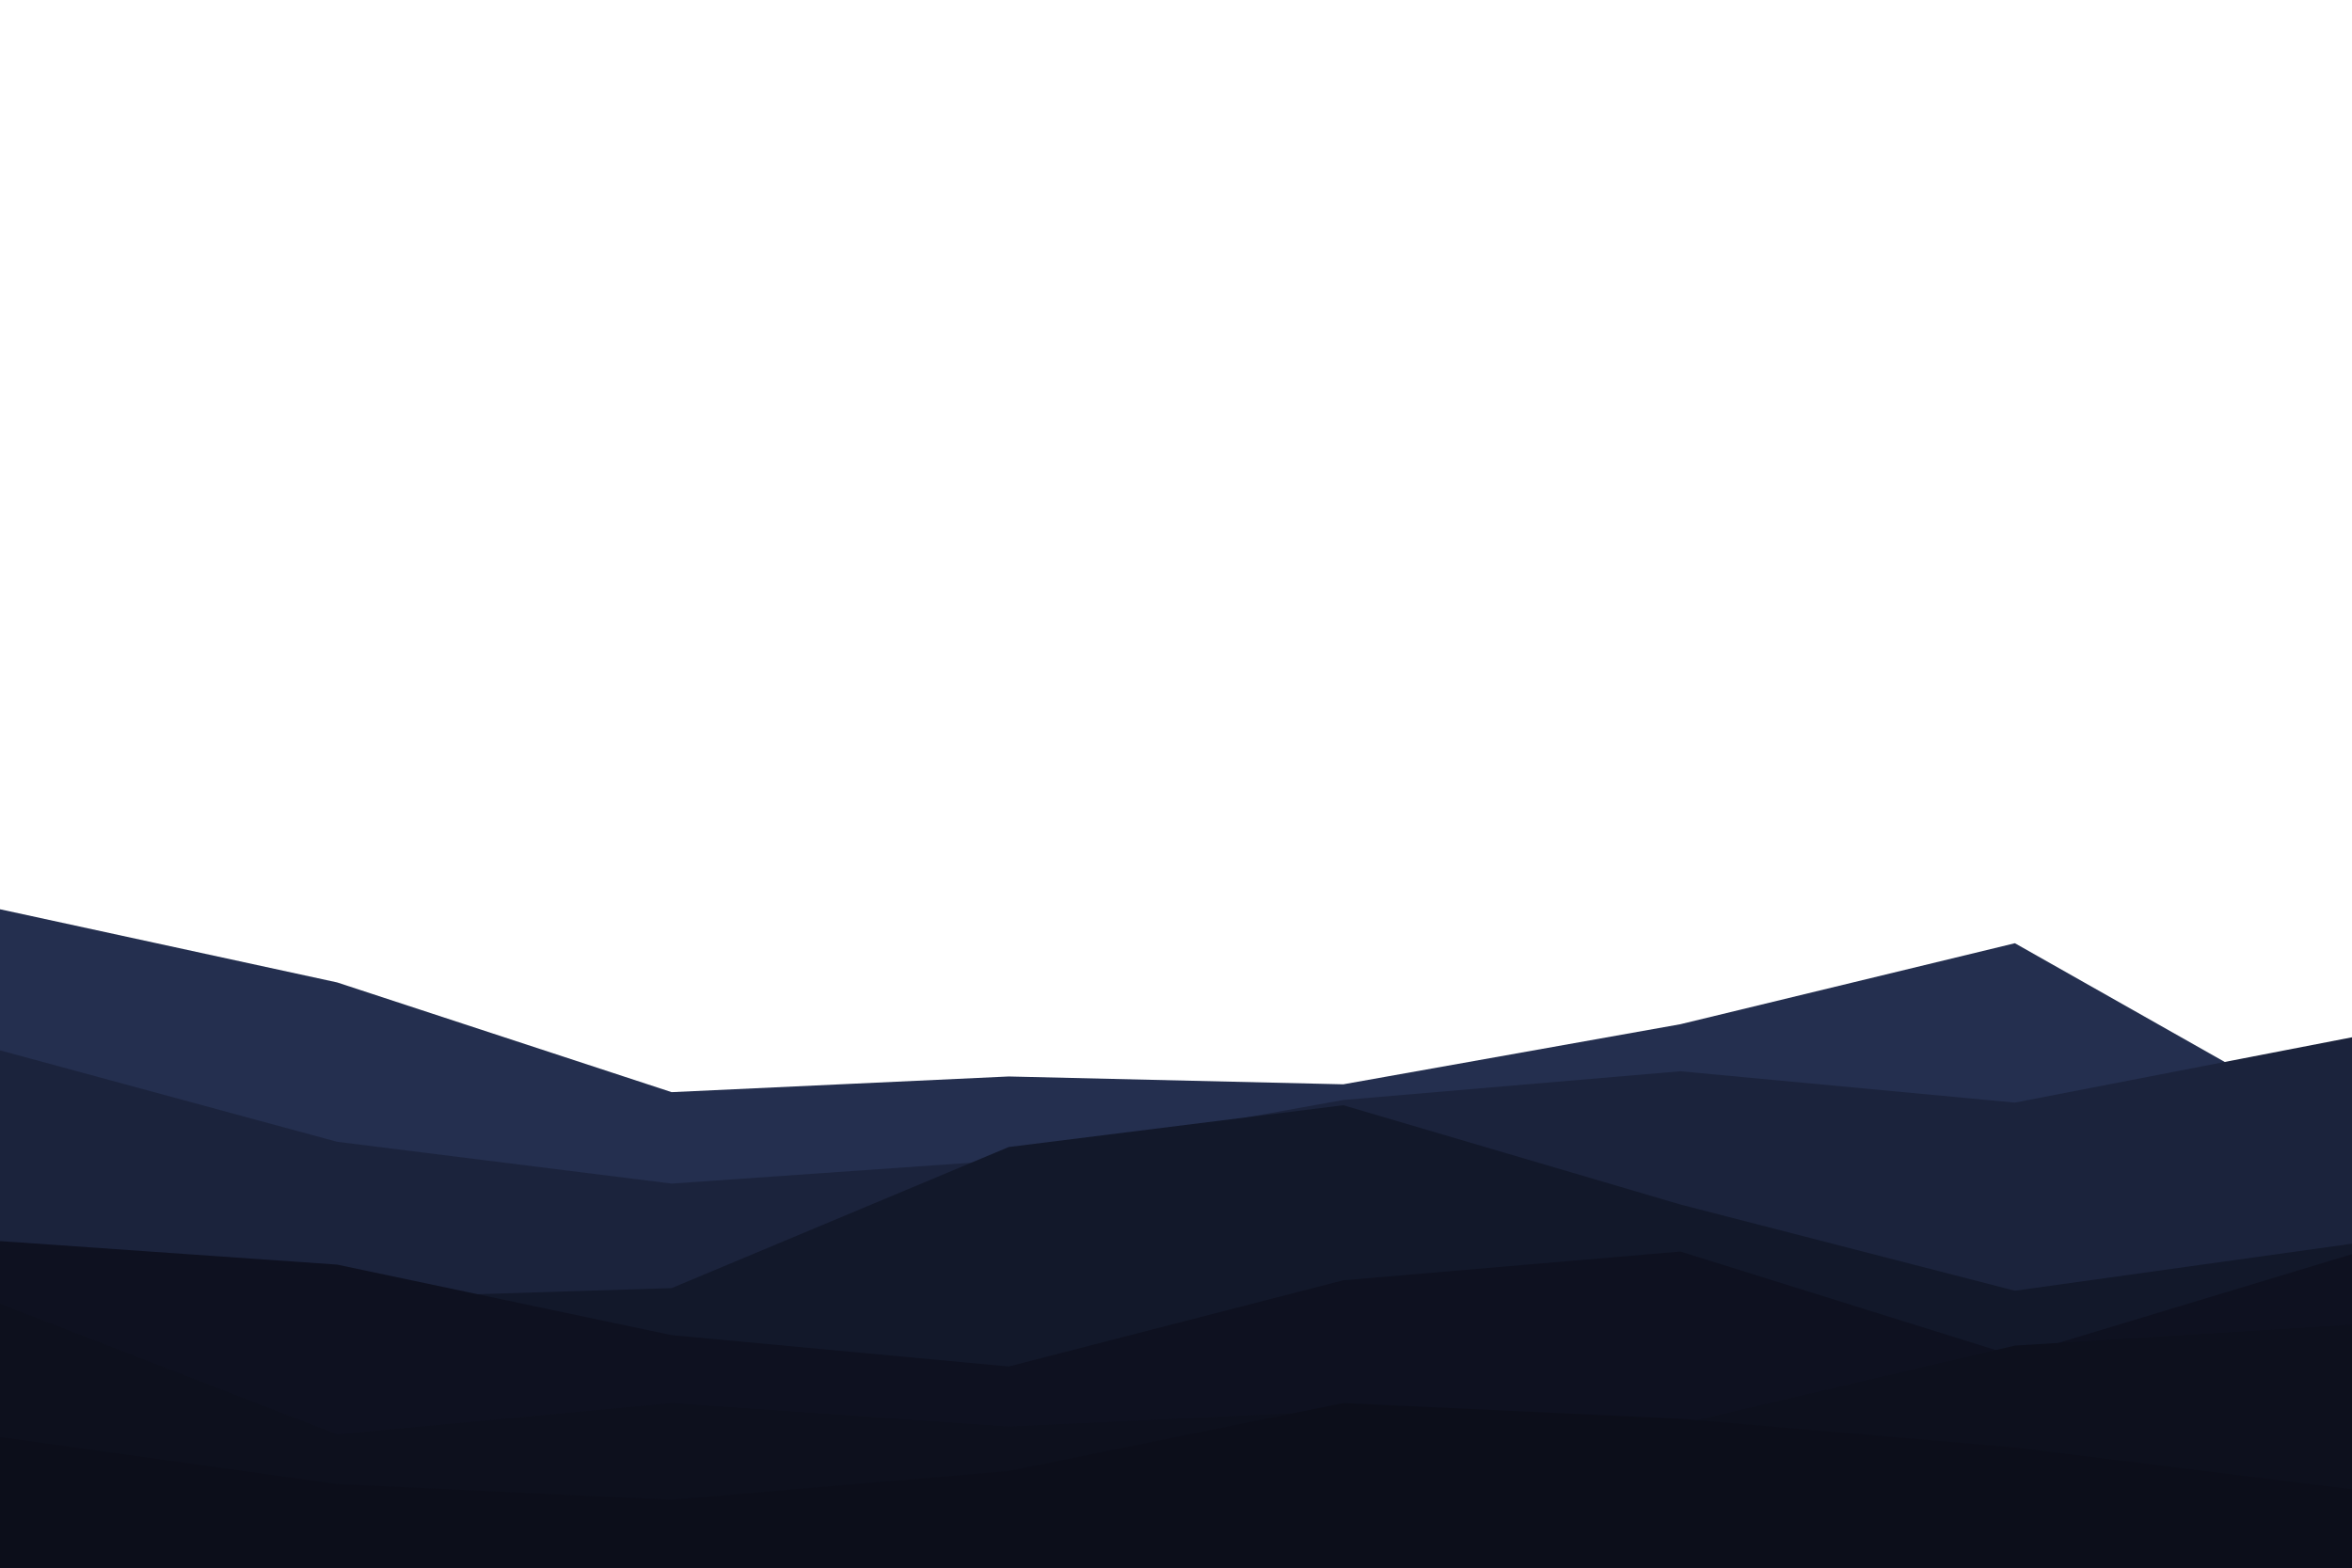 <svg id="visual" viewBox="0 0 900 600" width="900" height="600" xmlns="http://www.w3.org/2000/svg" xmlns:xlink="http://www.w3.org/1999/xlink" version="1.1"><path d="M0 348L129 376L257 418L386 412L514 415L643 392L771 361L900 434L900 601L771 601L643 601L514 601L386 601L257 601L129 601L0 601Z" fill="#242f4f"></path><path d="M0 402L129 437L257 453L386 444L514 421L643 410L771 422L900 397L900 601L771 601L643 601L514 601L386 601L257 601L129 601L0 601Z" fill="#1b233c"></path><path d="M0 484L129 497L257 493L386 439L514 423L643 461L771 494L900 476L900 601L771 601L643 601L514 601L386 601L257 601L129 601L0 601Z" fill="#12182a"></path><path d="M0 475L129 484L257 511L386 523L514 490L643 479L771 519L900 480L900 601L771 601L643 601L514 601L386 601L257 601L129 601L0 601Z" fill="#0e1120"></path><path d="M0 499L129 549L257 537L386 546L514 540L643 545L771 515L900 507L900 601L771 601L643 601L514 601L386 601L257 601L129 601L0 601Z" fill="#0d101d"></path><path d="M0 550L129 568L257 574L386 563L514 537L643 543L771 554L900 570L900 601L771 601L643 601L514 601L386 601L257 601L129 601L0 601Z" fill="#0c0e1a"></path></svg>